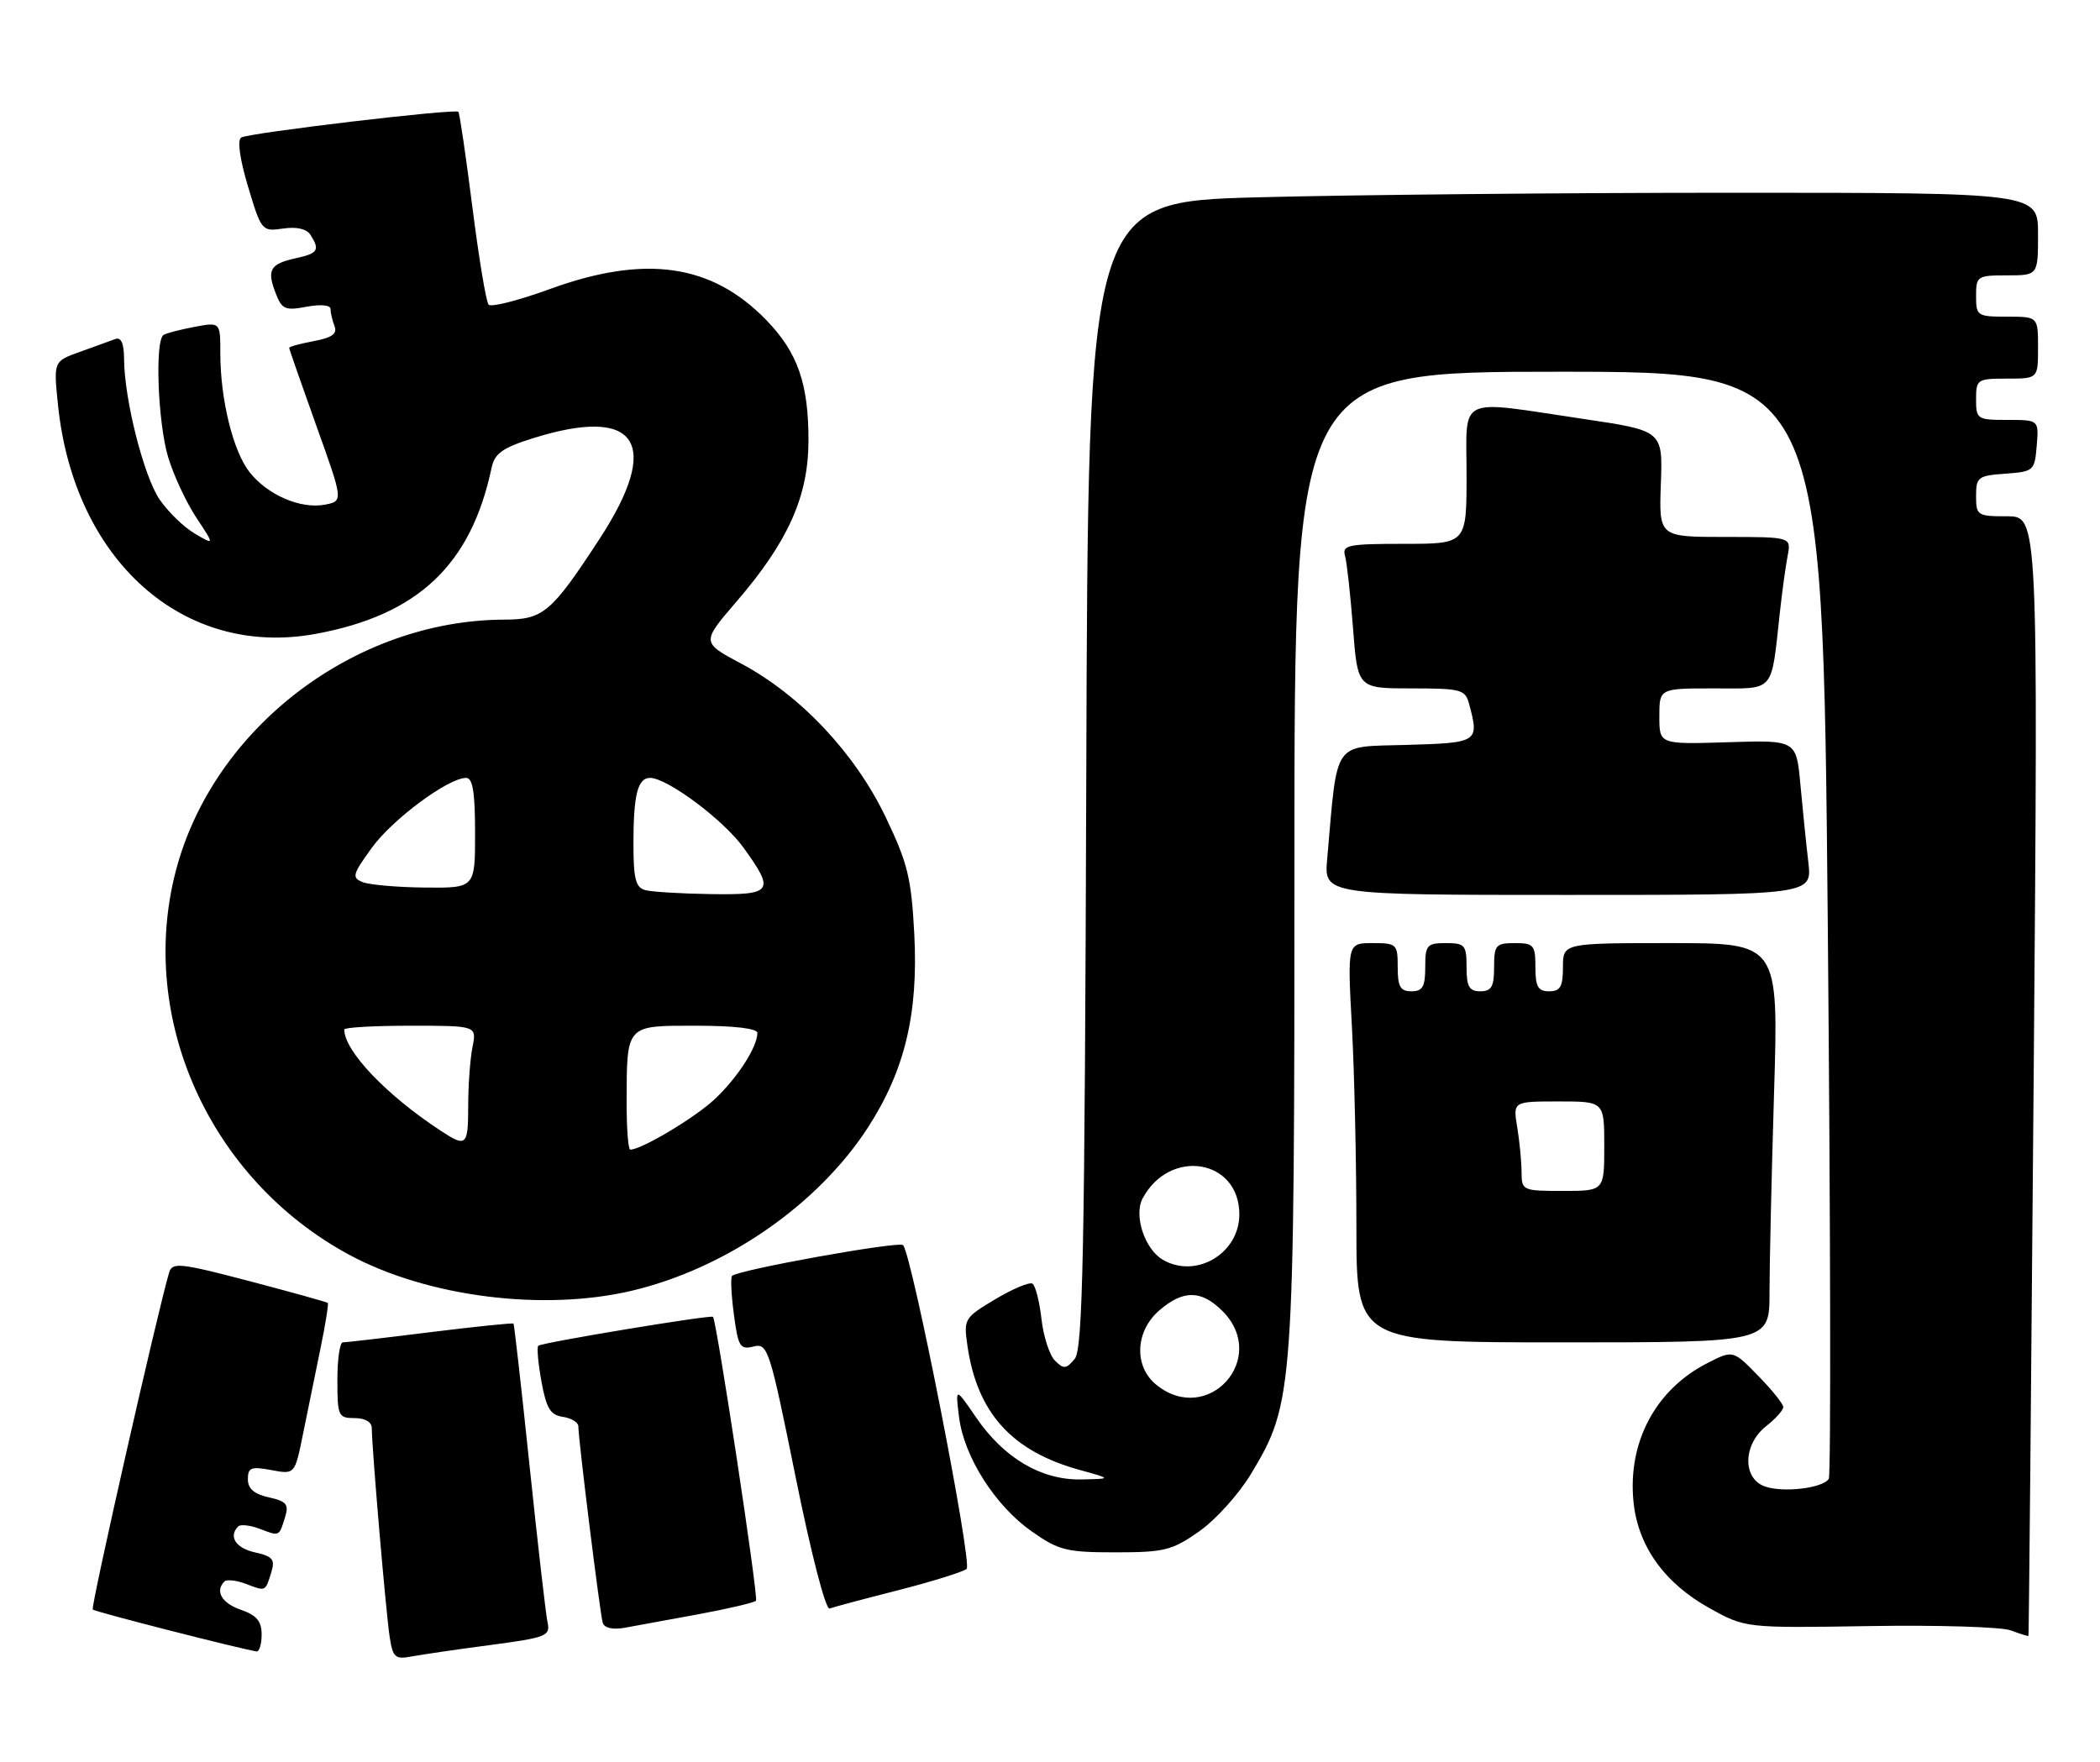 <?xml version="1.0" encoding="UTF-8" standalone="no"?>
<!DOCTYPE svg PUBLIC "-//W3C//DTD SVG 1.1//EN" "http://www.w3.org/Graphics/SVG/1.1/DTD/svg11.dtd" >
<svg xmlns="http://www.w3.org/2000/svg" xmlns:xlink="http://www.w3.org/1999/xlink" version="1.1" viewBox="0 0 305 256">
 <g >
 <path fill="currentColor"
d=" M 71.24 238.96 C 79.40 237.87 79.96 237.65 79.52 235.65 C 79.27 234.47 78.10 224.28 76.92 213.00 C 75.74 201.72 74.69 192.40 74.58 192.27 C 74.47 192.15 69.02 192.71 62.48 193.52 C 55.93 194.34 50.22 195.00 49.79 195.00 C 49.35 195.00 49.00 197.47 49.00 200.50 C 49.00 205.70 49.14 206.00 51.50 206.00 C 53.04 206.00 54.00 206.57 54.00 207.48 C 54.00 210.25 56.07 234.49 56.60 237.82 C 57.06 240.79 57.39 241.08 59.81 240.62 C 61.29 240.35 66.43 239.59 71.24 238.96 Z  M 38.00 237.45 C 38.00 235.51 37.28 234.64 35.00 233.85 C 32.20 232.88 31.19 231.14 32.60 229.73 C 32.93 229.40 34.35 229.56 35.74 230.09 C 38.62 231.19 38.53 231.24 39.42 228.34 C 39.97 226.53 39.59 226.07 37.04 225.51 C 34.24 224.89 33.14 223.19 34.60 221.73 C 34.93 221.40 36.35 221.56 37.74 222.09 C 40.62 223.19 40.53 223.24 41.42 220.34 C 41.97 218.53 41.59 218.07 39.04 217.51 C 36.91 217.04 36.00 216.25 36.00 214.88 C 36.00 213.18 36.47 213.00 39.41 213.55 C 42.82 214.19 42.82 214.19 44.00 208.34 C 44.66 205.13 45.79 199.58 46.52 196.01 C 47.26 192.44 47.74 189.41 47.61 189.27 C 47.47 189.14 42.34 187.71 36.22 186.10 C 26.16 183.46 25.03 183.34 24.57 184.84 C 22.98 190.10 13.14 233.48 13.47 233.81 C 13.80 234.14 34.96 239.55 37.25 239.89 C 37.66 239.95 38.00 238.85 38.00 237.45 Z  M 295.37 156.25 C 296.02 75.00 296.02 75.00 291.51 75.00 C 287.19 75.00 287.00 74.88 287.00 72.06 C 287.00 69.31 287.28 69.09 291.25 68.81 C 295.38 68.51 295.51 68.39 295.81 64.75 C 296.12 61.00 296.12 61.00 291.56 61.00 C 287.16 61.00 287.00 60.89 287.00 58.00 C 287.00 55.11 287.17 55.00 291.50 55.00 C 296.00 55.00 296.00 55.00 296.00 50.50 C 296.00 46.00 296.00 46.00 291.50 46.00 C 287.17 46.00 287.00 45.89 287.00 43.00 C 287.00 40.11 287.17 40.00 291.50 40.00 C 296.00 40.00 296.00 40.00 296.00 34.00 C 296.00 28.00 296.00 28.00 251.75 28.00 C 227.41 28.00 196.37 28.30 182.77 28.66 C 158.03 29.32 158.03 29.32 157.77 112.51 C 157.54 182.45 157.27 195.96 156.09 197.40 C 154.85 198.88 154.49 198.92 153.22 197.65 C 152.43 196.86 151.54 194.12 151.26 191.58 C 150.97 189.04 150.38 186.73 149.95 186.47 C 149.51 186.20 147.08 187.22 144.54 188.74 C 140.05 191.43 139.94 191.60 140.51 195.50 C 141.92 205.24 146.96 210.82 156.81 213.53 C 161.50 214.82 161.50 214.82 157.00 214.91 C 151.23 215.01 145.81 211.81 141.77 205.91 C 138.75 201.50 138.75 201.50 139.29 205.85 C 140.01 211.62 144.53 218.73 149.86 222.47 C 153.77 225.22 154.90 225.50 162.00 225.50 C 169.10 225.50 170.23 225.22 174.16 222.46 C 176.55 220.79 179.94 217.03 181.70 214.10 C 187.92 203.72 188.00 202.62 188.00 124.55 C 188.00 54.00 188.00 54.00 226.36 54.00 C 264.72 54.00 264.72 54.00 265.46 133.94 C 265.86 177.90 265.93 214.30 265.61 214.82 C 264.76 216.20 258.86 216.88 256.25 215.90 C 253.04 214.69 253.18 209.79 256.50 207.18 C 257.88 206.10 259.00 204.85 259.00 204.40 C 259.00 203.95 257.36 201.90 255.35 199.85 C 251.70 196.11 251.70 196.11 247.98 198.01 C 240.47 201.84 236.40 209.45 237.24 218.10 C 237.86 224.55 241.72 229.97 248.29 233.61 C 253.50 236.50 253.50 236.50 271.55 236.21 C 281.48 236.05 290.70 236.33 292.05 236.84 C 293.40 237.35 294.55 237.71 294.61 237.63 C 294.67 237.56 295.01 200.94 295.37 156.25 Z  M 101.40 234.50 C 105.74 233.70 109.52 232.81 109.80 232.53 C 110.19 232.14 104.14 192.19 103.56 191.29 C 103.33 190.95 78.63 195.04 78.18 195.49 C 77.95 195.71 78.16 198.06 78.64 200.70 C 79.35 204.59 79.94 205.56 81.76 205.82 C 82.99 206.00 84.00 206.62 84.00 207.21 C 84.00 209.11 87.15 234.46 87.54 235.73 C 87.78 236.49 88.99 236.77 90.71 236.46 C 92.25 236.18 97.05 235.30 101.40 234.50 Z  M 130.50 230.99 C 135.45 229.72 139.90 228.33 140.39 227.90 C 141.27 227.13 132.43 182.10 131.15 180.87 C 130.53 180.27 107.19 184.47 106.32 185.34 C 106.09 185.58 106.21 188.10 106.59 190.96 C 107.21 195.64 107.49 196.09 109.44 195.60 C 111.51 195.08 111.78 195.90 115.55 214.54 C 117.80 225.69 119.92 233.87 120.49 233.66 C 121.05 233.45 125.55 232.25 130.50 230.99 Z  M 257.00 187.75 C 257.00 183.76 257.30 170.71 257.66 158.75 C 258.32 137.00 258.32 137.00 242.66 137.00 C 227.00 137.00 227.00 137.00 227.00 140.50 C 227.00 143.33 226.62 144.00 225.00 144.00 C 223.38 144.00 223.00 143.33 223.00 140.50 C 223.00 137.28 222.76 137.00 220.00 137.00 C 217.24 137.00 217.00 137.28 217.00 140.50 C 217.00 143.33 216.62 144.00 215.00 144.00 C 213.38 144.00 213.00 143.33 213.00 140.50 C 213.00 137.28 212.76 137.00 210.00 137.00 C 207.24 137.00 207.00 137.28 207.00 140.50 C 207.00 143.33 206.62 144.00 205.00 144.00 C 203.38 144.00 203.00 143.33 203.00 140.50 C 203.00 137.14 202.86 137.00 199.35 137.00 C 195.69 137.00 195.69 137.00 196.35 149.16 C 196.71 155.84 197.00 168.89 197.00 178.16 C 197.00 195.00 197.00 195.00 227.00 195.00 C 257.00 195.00 257.00 195.00 257.00 187.75 Z  M 91.75 187.50 C 105.41 184.28 118.78 175.03 126.06 163.78 C 131.41 155.51 133.39 147.25 132.79 135.70 C 132.36 127.49 131.83 125.37 128.58 118.59 C 124.14 109.37 116.22 100.97 107.67 96.41 C 101.87 93.32 101.87 93.32 106.95 87.41 C 114.45 78.70 117.39 72.15 117.42 64.09 C 117.45 55.74 115.86 51.20 111.29 46.49 C 103.36 38.32 93.70 36.94 79.83 42.00 C 75.31 43.65 71.31 44.67 70.96 44.25 C 70.60 43.84 69.54 37.44 68.60 30.03 C 67.66 22.62 66.75 16.41 66.57 16.24 C 66.08 15.75 36.13 19.30 35.03 19.98 C 34.44 20.34 34.83 23.13 36.03 27.12 C 37.96 33.55 38.04 33.65 41.11 33.20 C 43.09 32.91 44.54 33.24 45.10 34.12 C 46.49 36.32 46.19 36.80 43.01 37.50 C 39.24 38.33 38.73 39.17 40.01 42.52 C 40.93 44.94 41.38 45.15 44.52 44.56 C 46.54 44.18 48.00 44.31 48.00 44.87 C 48.00 45.40 48.26 46.52 48.58 47.36 C 49.02 48.48 48.24 49.05 45.58 49.55 C 43.61 49.92 42.00 50.36 42.00 50.53 C 42.00 50.70 43.77 55.77 45.93 61.81 C 49.87 72.79 49.87 72.79 47.18 73.31 C 43.66 73.98 38.85 71.90 36.24 68.58 C 33.85 65.54 32.00 58.02 32.00 51.34 C 32.00 46.78 32.00 46.78 28.26 47.48 C 26.20 47.87 24.17 48.39 23.76 48.65 C 22.47 49.45 22.92 61.43 24.43 66.44 C 25.22 69.05 27.06 73.00 28.52 75.20 C 31.17 79.21 31.17 79.21 28.29 77.51 C 26.70 76.58 24.41 74.35 23.19 72.57 C 20.88 69.20 18.05 58.00 18.02 52.14 C 18.01 49.88 17.59 48.94 16.75 49.25 C 16.06 49.51 13.76 50.34 11.64 51.10 C 7.77 52.48 7.77 52.48 8.42 58.79 C 10.74 81.45 26.67 95.61 45.85 92.08 C 60.70 89.35 68.42 82.06 71.40 67.94 C 71.84 65.88 72.99 65.05 77.31 63.69 C 92.58 58.88 96.20 64.31 87.06 78.31 C 80.07 89.01 78.91 90.00 73.25 90.01 C 51.47 90.08 30.93 105.80 25.53 126.53 C 19.94 148.02 30.48 171.35 50.73 182.28 C 62.06 188.39 78.88 190.53 91.75 187.50 Z  M 262.64 125.25 C 262.33 122.64 261.82 117.58 261.49 114.00 C 260.90 107.50 260.90 107.50 250.95 107.82 C 241.00 108.13 241.00 108.13 241.00 104.07 C 241.00 100.00 241.00 100.00 248.92 100.00 C 257.90 100.00 257.20 100.81 258.50 89.00 C 258.83 85.97 259.34 82.26 259.63 80.75 C 260.16 78.00 260.16 78.00 250.55 78.00 C 240.94 78.00 240.94 78.00 241.22 70.28 C 241.50 62.57 241.50 62.57 230.00 60.86 C 211.35 58.09 213.00 57.30 213.00 69.00 C 213.00 79.00 213.00 79.00 203.93 79.00 C 195.78 79.00 194.91 79.18 195.35 80.75 C 195.62 81.71 196.14 86.44 196.51 91.25 C 197.18 100.00 197.18 100.00 204.97 100.00 C 212.21 100.00 212.81 100.16 213.37 102.25 C 214.86 107.82 214.73 107.91 204.25 108.21 C 193.43 108.53 194.30 107.28 192.76 124.75 C 192.29 130.00 192.29 130.00 227.74 130.00 C 263.19 130.00 263.19 130.00 262.64 125.25 Z  M 167.94 201.16 C 164.65 198.49 164.86 193.38 168.39 190.34 C 171.87 187.35 174.47 187.38 177.55 190.45 C 184.37 197.28 175.45 207.23 167.94 201.16 Z  M 168.88 182.99 C 166.25 181.46 164.64 176.55 165.95 174.09 C 169.90 166.71 180.00 168.37 180.00 176.40 C 180.00 182.09 173.71 185.82 168.88 182.99 Z  M 220.99 170.25 C 220.98 168.74 220.70 165.81 220.36 163.75 C 219.74 160.00 219.74 160.00 226.37 160.00 C 233.00 160.00 233.00 160.00 233.00 166.50 C 233.00 173.00 233.00 173.00 227.00 173.00 C 221.12 173.00 221.00 172.94 220.99 170.25 Z  M 91.01 160.25 C 91.04 148.75 90.81 149.00 101.12 149.00 C 106.65 149.00 110.00 149.40 110.00 150.05 C 110.00 152.08 107.14 156.53 103.84 159.64 C 100.97 162.34 93.19 167.00 91.54 167.00 C 91.24 167.00 91.01 163.96 91.01 160.25 Z  M 64.00 164.25 C 56.10 159.07 50.00 152.66 50.00 149.55 C 50.00 149.25 54.33 149.00 59.62 149.00 C 69.25 149.00 69.25 149.00 68.62 152.12 C 68.28 153.84 68.00 157.67 68.00 160.62 C 68.00 166.47 67.73 166.71 64.00 164.25 Z  M 93.75 129.31 C 92.32 128.94 92.00 127.71 92.00 122.51 C 92.00 115.46 92.62 113.00 94.41 113.00 C 96.90 113.00 105.04 119.07 107.96 123.10 C 112.59 129.50 112.24 130.02 103.25 129.88 C 98.99 129.82 94.71 129.56 93.75 129.31 Z  M 52.70 128.15 C 51.06 127.50 51.18 127.06 53.99 123.17 C 57.01 119.00 65.10 113.00 67.70 113.00 C 68.66 113.00 69.00 115.09 69.00 121.00 C 69.00 129.00 69.00 129.00 61.75 128.93 C 57.76 128.89 53.69 128.54 52.70 128.15 Z "/>
</g>
</svg>